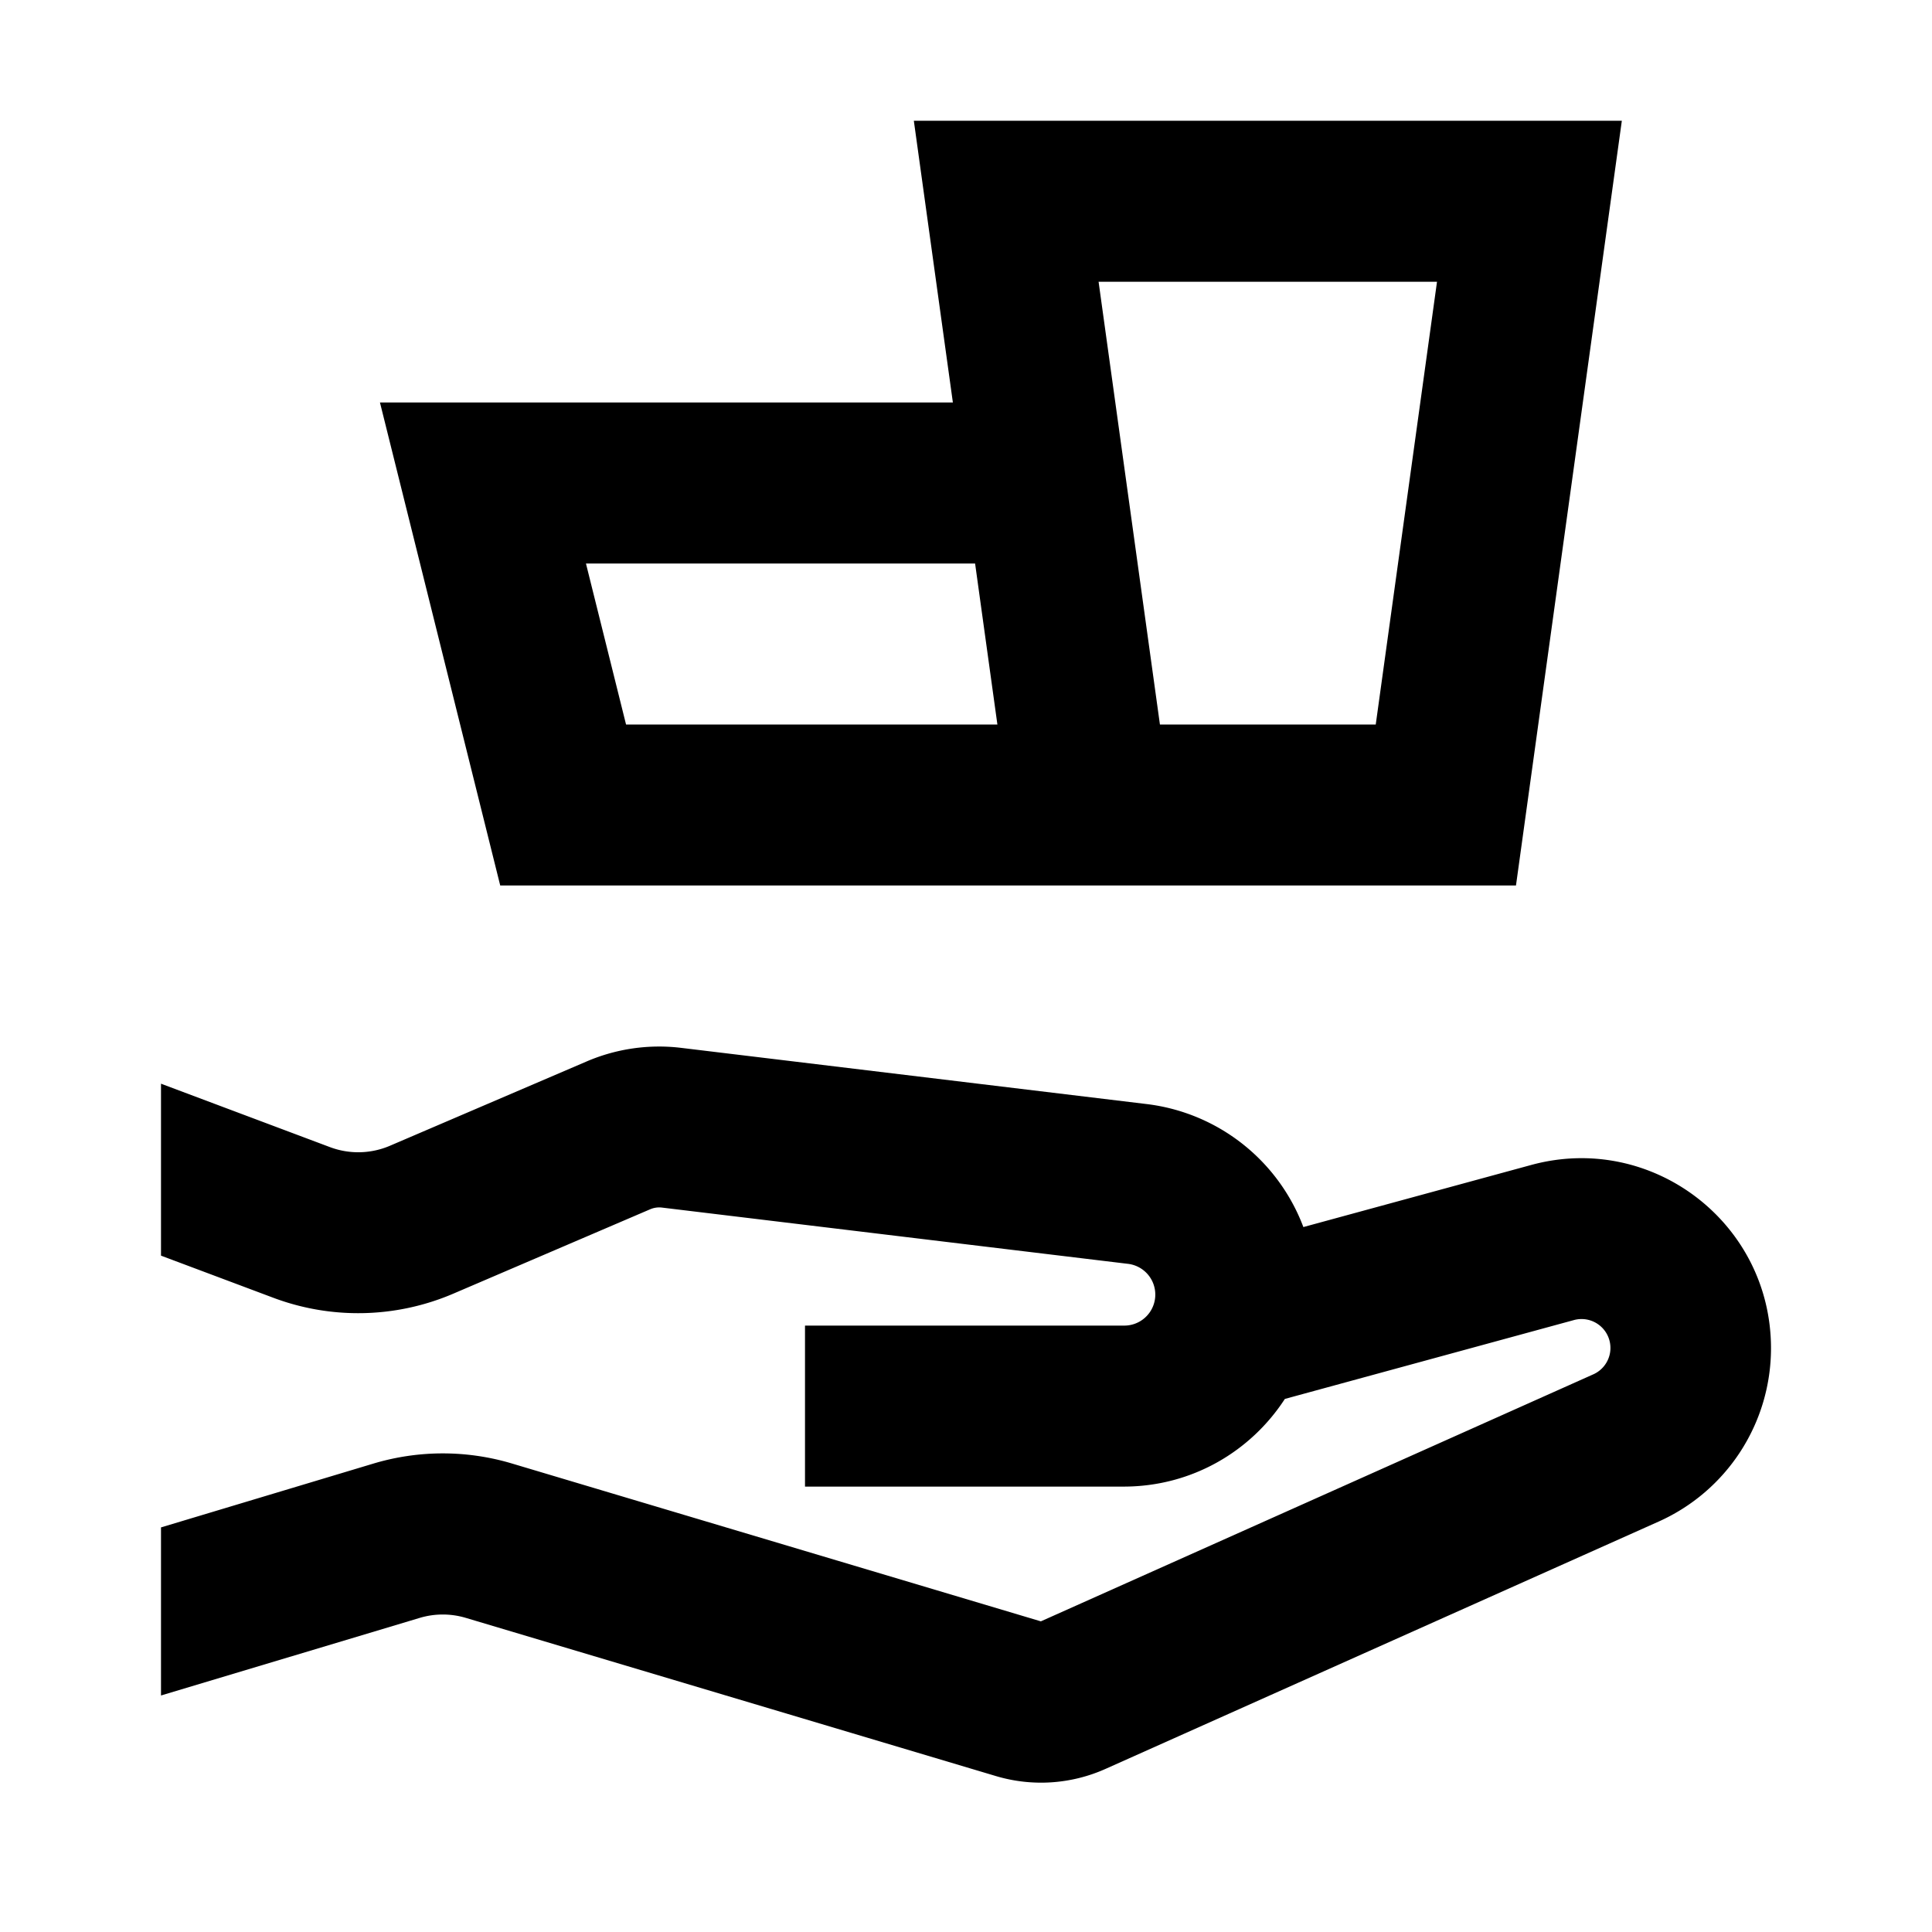 <svg viewBox="0 0 24 24" focusable="false" width="24" height="24" aria-hidden="true" class="svg-icon" xmlns="http://www.w3.org/2000/svg"><path d="m2 21.062 3.214-.964a1 1 0 0 1 .573-0l6.585 1.965a1.96 1.96 0 0 0 1.361-.089l6.87-3.072A2.359 2.359 0 0 0 22 16.748c0-1.556-1.479-2.686-2.98-2.276l-2.829.771a2.386 2.386 0 0 0-1.947-1.528l-5.782-.698a2.283 2.283 0 0 0-1.173.168l-2.445 1.048a1 1 0 0 1-.745.017L2 13.462v2.136l1.397.524a3 3 0 0 0 2.235-.052l2.445-1.048a.285.285 0 0 1 .146-.021l5.782.698a.385.385 0 0 1-.046.768H10v2h3.958c.848 0 1.58-.438 2.003-1.089l3.585-.978a.359.359 0 0 1 .241.675l-6.857 3.066-6.571-1.961a3.001 3.001 0 0 0-1.72.001L2 18.974v2.088z"></path><path d="M20.148 1.5h-8.796l.485 3.5H4.72l1.494 6h12.618l1.315-9.5zM12.39 9l-.277-2h-4.834l.498 2h4.613zm2.019 0-.762-5.5h4.204L17.09 9h-2.681z" fill-rule="evenodd" clip-rule="evenodd"></path></svg>